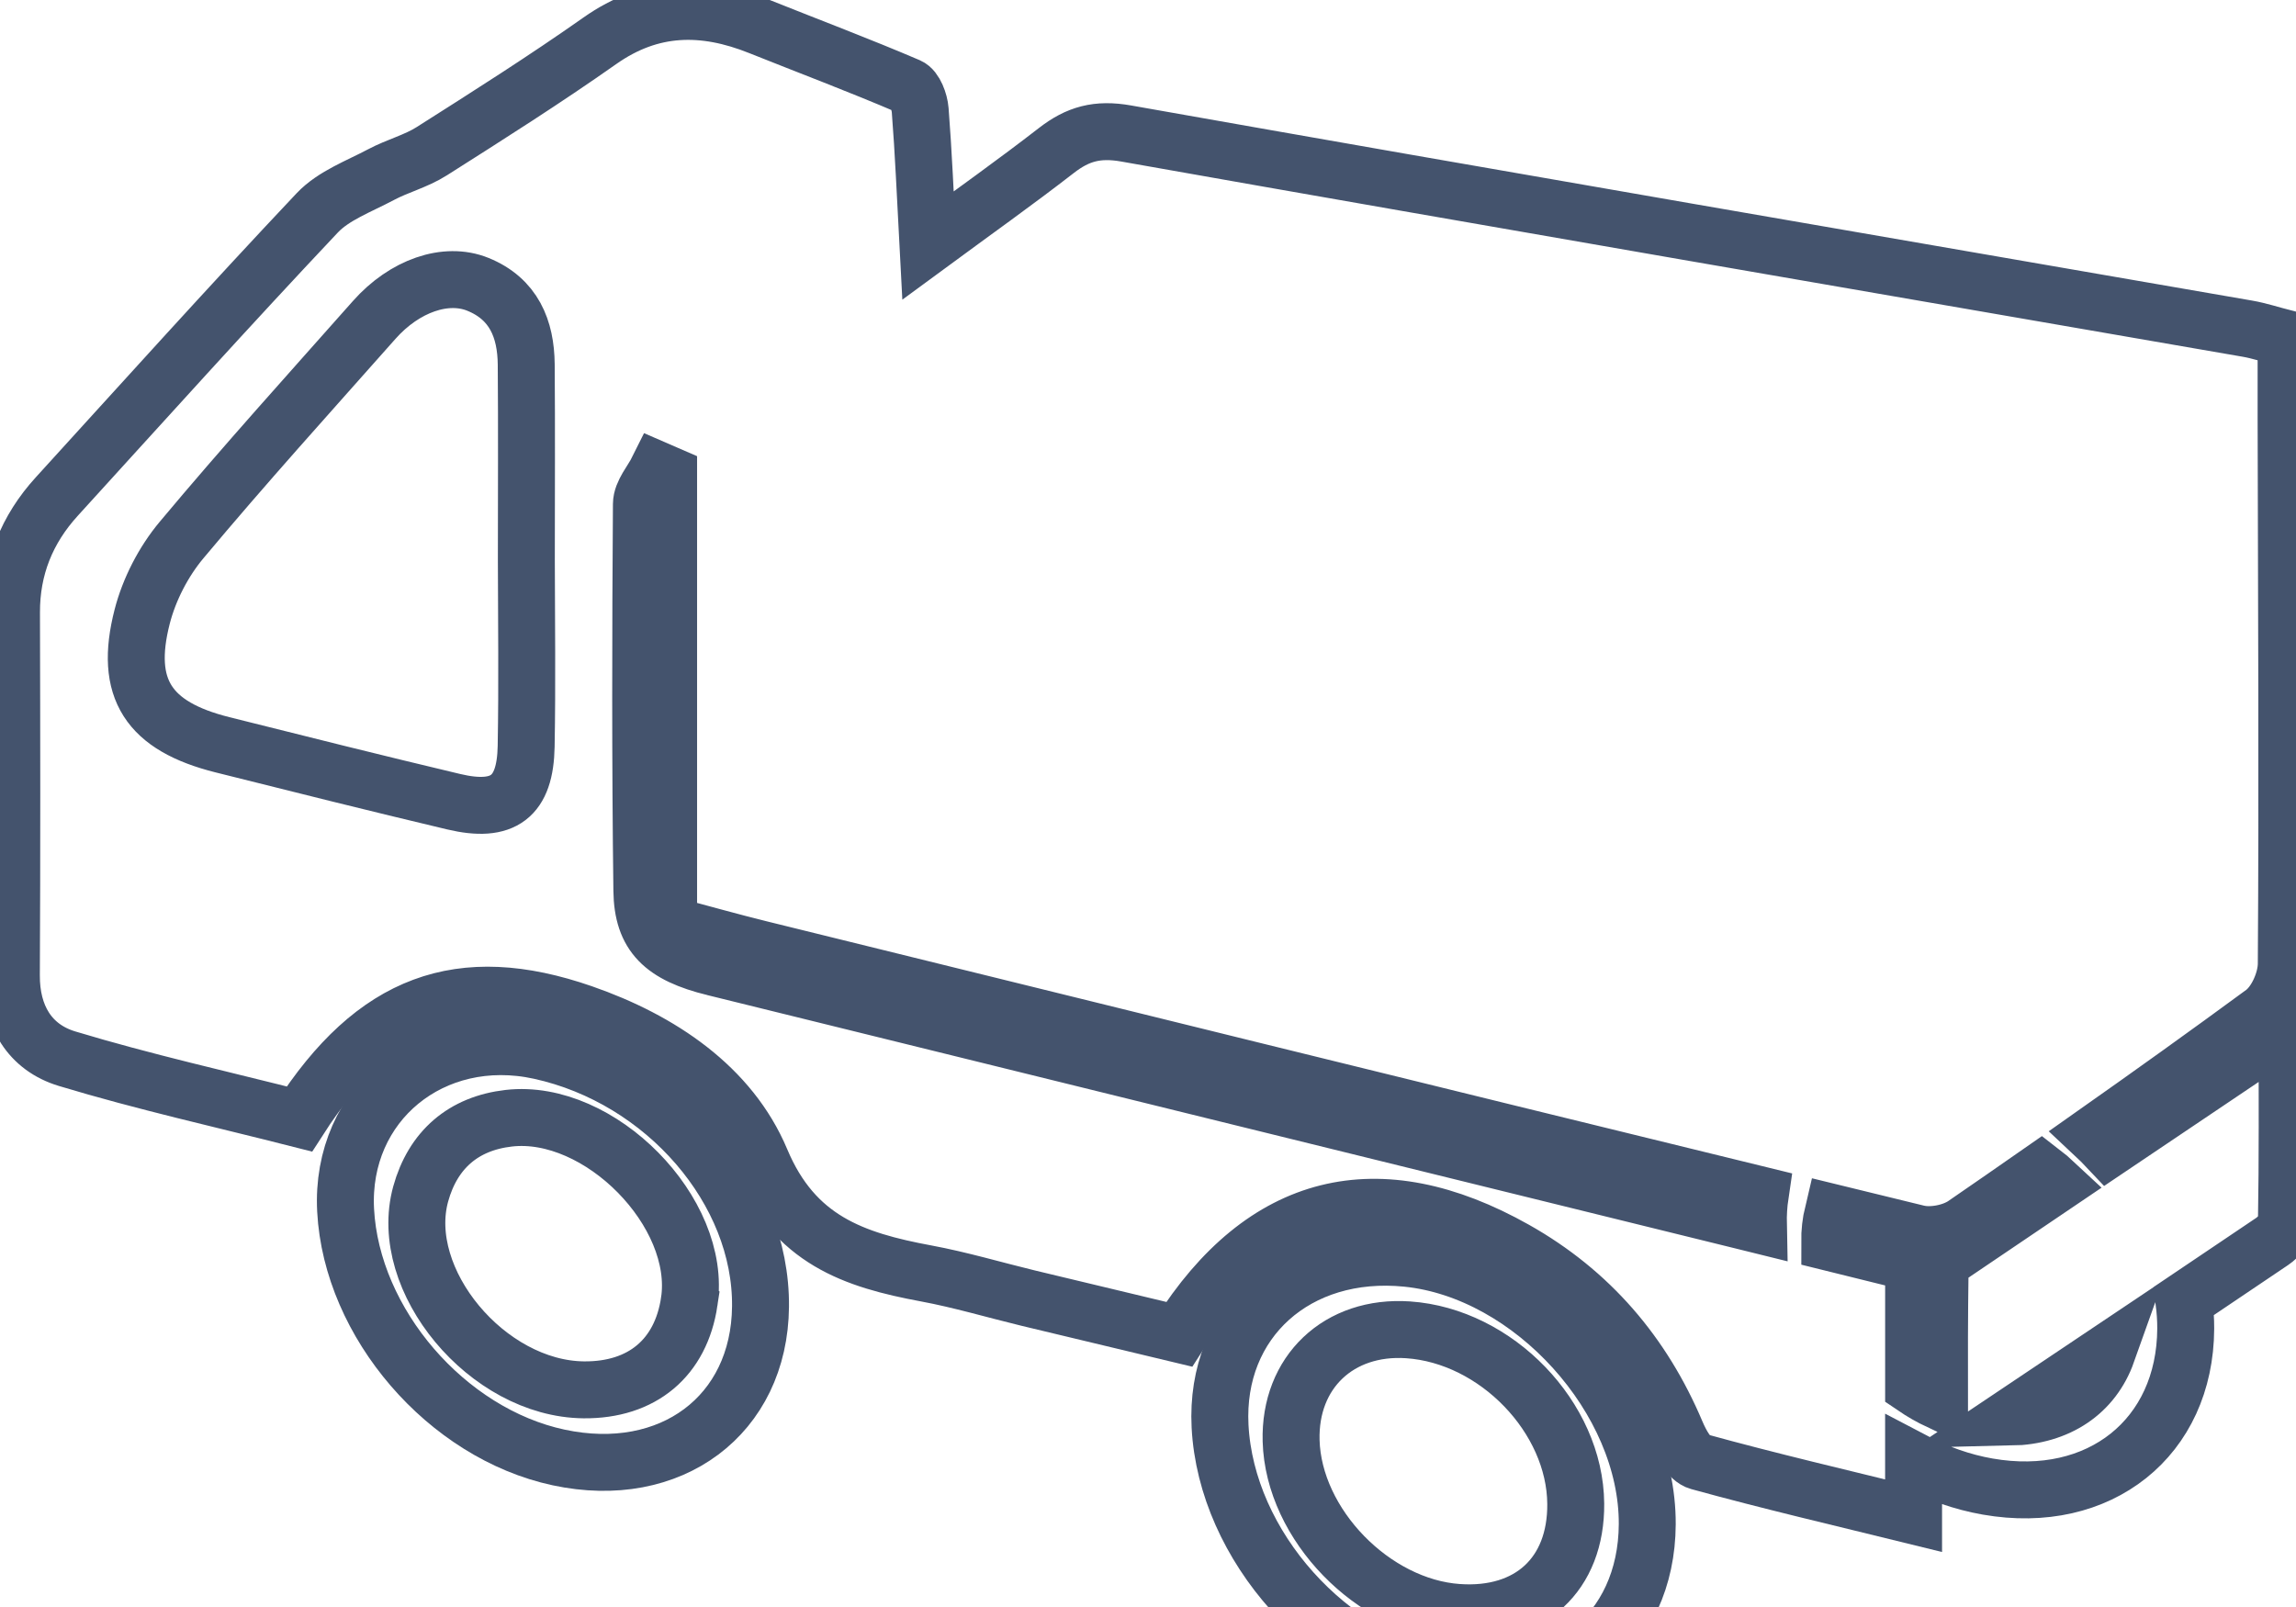 <svg data-v-9833e8b2="" version="1.1" xmlns="http://www.w3.org/2000/svg" xmlns:xlink="http://www.w3.org/1999/xlink" width="25" height="17.5"><g data-v-9833e8b2=""><path data-v-9833e8b2="" transform="scale(0.124)" fill="none" stroke="rgba(68, 83, 109, 1)" paint-order="fill stroke markers" d="m123.555,110.509c-9.698,-0.978 -16.9,5.488 -16.421,14.742c0.541,10.502 9.614,20.637 20.124,22.477c9.812,1.718 17.343,-4.288 17.388,-13.869c0.051,-10.975 -10.131,-22.244 -21.091,-23.35zm4.476,31.098c-7.446,-0.515 -14.452,-7.728 -14.658,-15.076c-0.165,-6.027 4.193,-10.155 10.271,-9.744c7.748,0.527 14.665,7.701 14.722,15.272c0.051,6.203 -4.044,9.982 -10.335,9.548z" stroke-width="5" stroke-miterlimit="10" stroke-dasharray=""></path><path data-v-9833e8b2="" transform="scale(0.124)" fill="none" stroke="rgba(68, 83, 109, 1)" paint-order="fill stroke markers" d="m47.414,92.295c-9.443,-2.065 -17.56,4.594 -17.065,13.993c0.523,9.922 8.862,19.6 18.703,21.709c9.851,2.111 17.638,-3.705 17.729,-13.245c0.103,-10.207 -8.39,-20.054 -19.368,-22.457zm13.111,22.01c-0.739,4.952 -4.146,7.801 -9.266,7.753c-8.464,-0.081 -16.41,-9.629 -14.317,-17.206c1.075,-3.884 3.76,-6.194 7.735,-6.648c7.975,-0.91 17.019,8.28 15.847,16.1z" stroke-width="5" stroke-miterlimit="10" stroke-dasharray=""></path><path data-v-9833e8b2="" transform="scale(0.124)" fill="none" stroke="rgba(68, 83, 109, 1)" paint-order="fill stroke markers" d="m200.832,90.324c-5.373,3.616 -10.58,7.117 -15.705,10.569c-0.411,-0.437 -0.835,-0.862 -1.272,-1.27c4.991,-3.516 9.956,-7.068 14.874,-10.682c1.149,-0.843 2.018,-2.819 2.031,-4.28c0.107,-15.98 0.017,-31.959 -0.017,-47.939c-0.006,-2.312 0,-4.624 0,-6.993c-1.354,-0.348 -2.361,-0.686 -3.396,-0.865c-32.826,-5.696 -65.657,-11.328 -98.461,-17.141c-2.537,-0.448 -4.25,0.039 -6.127,1.495c-3.555,2.759 -7.229,5.365 -11.274,8.341c-0.238,-4.47 -0.392,-8.179 -0.682,-11.879c-0.057,-0.744 -0.467,-1.858 -1.024,-2.096c-4.317,-1.848 -8.713,-3.502 -13.077,-5.248c-4.898,-1.962 -9.517,-1.934 -14.027,1.245c-4.813,3.39 -9.795,6.547 -14.772,9.705c-1.36,0.865 -3.01,1.285 -4.448,2.052c-1.923,1.024 -4.159,1.836 -5.592,3.351c-7.741,8.201 -15.284,16.584 -22.878,24.92c-2.633,2.889 -3.987,6.262 -3.975,10.183c0.029,10.617 0.045,21.23 -0.011,31.844c-0.023,3.597 1.592,6.341 4.891,7.34c6.757,2.043 13.674,3.583 20.398,5.295c6.592,-10.255 14.134,-13.018 24.868,-9.296c6.855,2.38 12.969,6.496 15.665,12.916c2.929,6.985 8.128,8.761 14.499,9.942c3.02,0.56 5.978,1.445 8.97,2.17c4.46,1.075 8.919,2.135 13.253,3.175c7.417,-11.74 17.486,-14.199 29.493,-7.438c6.61,3.723 11.229,9.154 14.152,16.061c0.416,0.98 1.132,2.329 1.985,2.562c6.176,1.703 12.428,3.161 18.86,4.745c0,-1.627 0,-3.228 0,-4.816c2.057,1.084 4.249,1.865 6.509,2.26c9.81,1.718 17.342,-4.288 17.388,-13.869c0.004,-0.811 -0.055,-1.624 -0.159,-2.434c2.583,-1.739 5.169,-3.475 7.746,-5.22c0.591,-0.396 1.246,-1.184 1.257,-1.801c0.097,-5.427 0.057,-10.855 0.057,-16.905zm-154.63,-24.785c-0.079,4.456 -1.991,5.904 -6.364,4.868c-6.78,-1.61 -13.543,-3.303 -20.306,-5c-6.485,-1.626 -8.68,-4.901 -7.048,-11.254c0.615,-2.393 1.872,-4.834 3.47,-6.74c5.483,-6.561 11.228,-12.909 16.905,-19.316c2.656,-2.998 6.291,-4.269 9.106,-3.127c3.157,1.282 4.215,3.916 4.243,7.037c0.046,5.705 0.011,11.412 0.011,17.117c0.011,5.472 0.08,10.947 -0.017,16.416zm16.496,19.422c-4.477,-1.105 -6.286,-2.827 -6.336,-6.751c-0.143,-11.31 -0.12,-22.628 -0.04,-33.941c0.005,-1.002 0.921,-1.999 1.416,-2.995c0.324,0.14 0.649,0.28 0.973,0.422c0,13.145 0,26.289 0,39.514c2.804,0.748 5.409,1.485 8.037,2.133c29.268,7.22 58.532,14.439 87.815,21.596c-0.125,0.843 -0.178,1.718 -0.159,2.623c-0.468,-0.116 -0.938,-0.232 -1.407,-0.347c-30.103,-7.419 -60.203,-14.828 -90.299,-22.254zm97.964,24.146c-0.006,-0.918 0.095,-1.79 0.291,-2.606c2.477,0.604 4.953,1.211 7.43,1.816c1.252,0.302 3.054,-0.049 4.112,-0.781c2.25,-1.548 4.495,-3.103 6.735,-4.665c0.456,0.35 0.895,0.721 1.314,1.114c-3.067,2.071 -6.116,4.132 -9.158,6.196c-0.502,0.343 -1.024,1.048 -1.03,1.591c-0.055,3.766 -0.055,7.533 -0.05,11.307c-0.785,-0.371 -1.545,-0.805 -2.271,-1.299c0,-3.594 0,-7.176 0,-10.849c-2.506,-0.62 -4.954,-1.225 -7.373,-1.824zm15.908,15.349c2.82,-1.888 5.64,-3.774 8.458,-5.666c-1.239,3.479 -4.276,5.573 -8.458,5.666z" stroke-width="5" stroke-miterlimit="10" stroke-dasharray=""></path></g></svg>